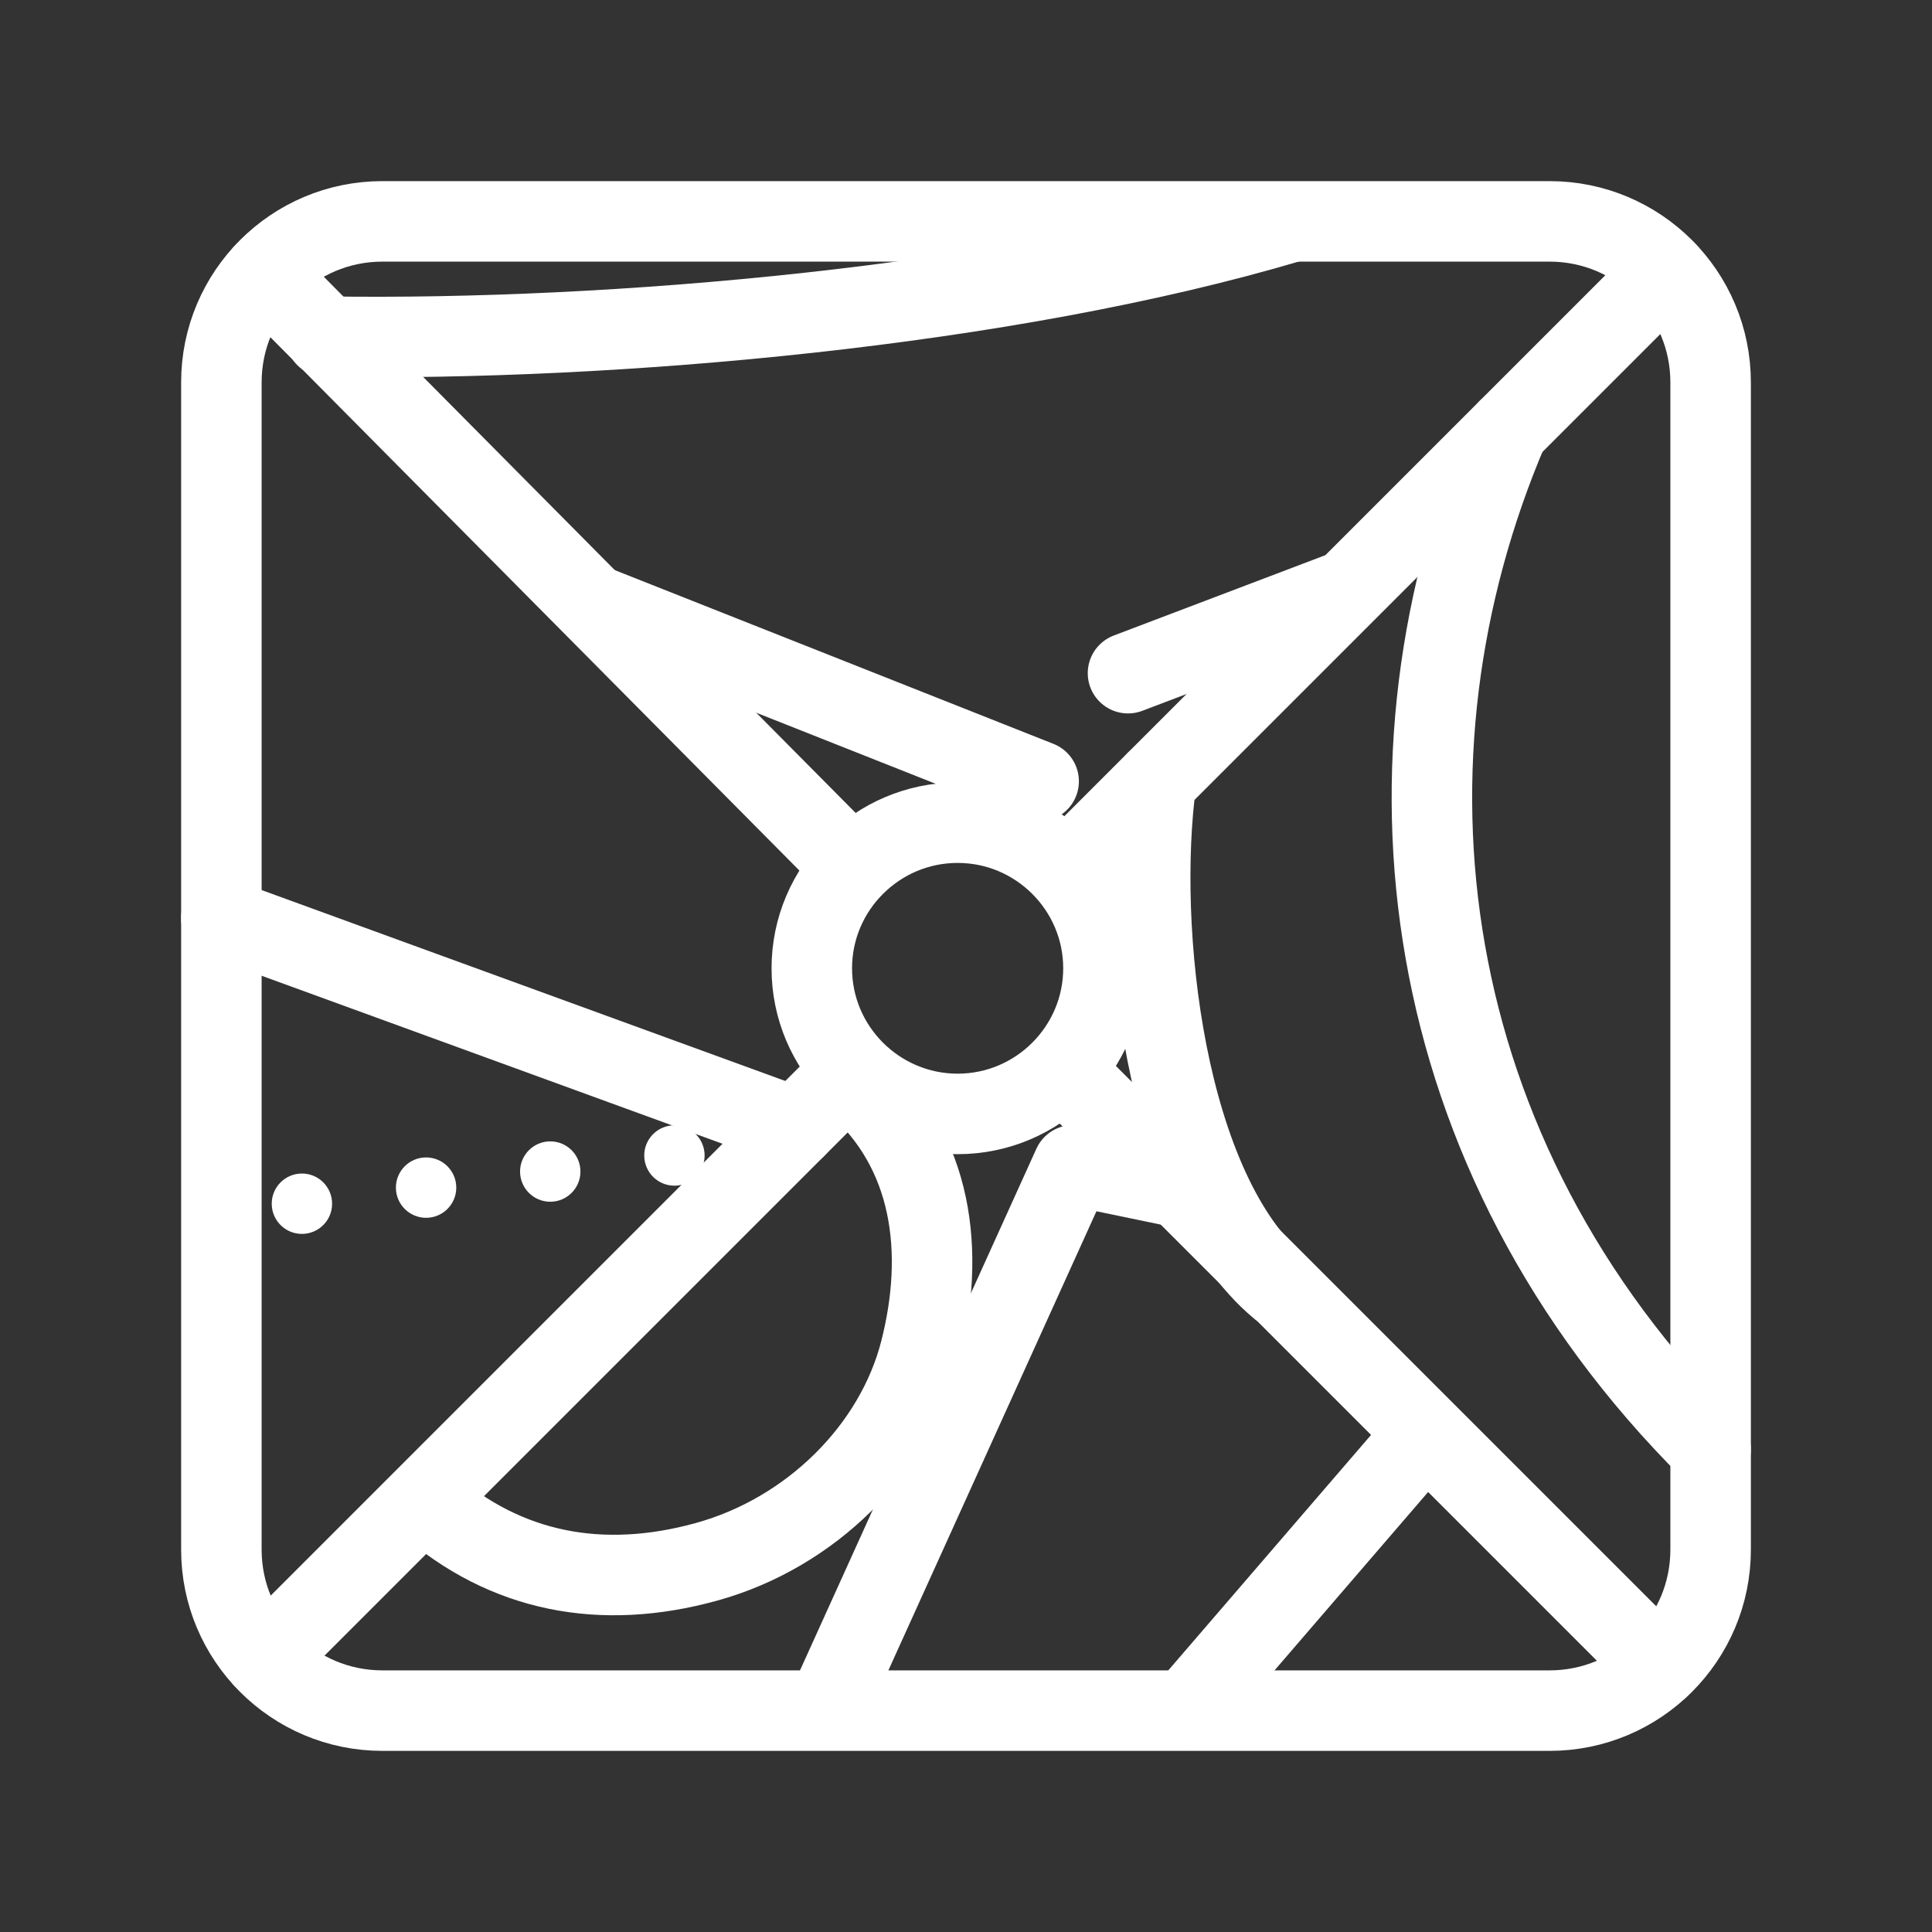 <?xml version="1.0" encoding="UTF-8"?><svg id="a" xmlns="http://www.w3.org/2000/svg" viewBox="0 0 48 48"><rect x="0" y="0" width="48" height="48" fill="#333333" stroke="none"/><defs><style>.t{stroke-width:2px;stroke:#fff;}.t,.u{stroke-width:2px;fill:none;stroke-linecap:round;stroke-linejoin:round;}.v{stroke-width:2px;fill:#fff;stroke-width:0px;}.u{stroke-width:2px;stroke:rgba(255,255,255,1);}</style></defs><g id="b"><path id="c" class="t" d="M23.792,20.439c-1.996,0-3.623,1.624-3.623,3.618s1.627,3.618,3.623,3.618,3.623-1.624,3.623-3.618-1.627-3.618-3.623-3.618Z"/><path id="d" class="t" d="M21.212,26.874c1.982,1.713,2.275,4.241,1.654,6.683-.621,2.442-2.717,4.53-5.317,5.247-2.599.717-4.981.266-6.947-1.462"/><path id="e" class="t" d="M29.493,42.49l5.904-6.856"/><path id="f" class="t" d="M29.334,29.506l-2.674-.554-6.135,13.538"/><path id="g" class="t" d="M5.499,22.813l14.269,5.202"/><path id="h" class="t" d="M14.8,15.052l11.005,4.359"/><path id="i" class="t" d="M28.025,16.725l5.406-2.053"/><path id="j" class="u" d="M41.394,6.742l-14.871,14.871"/><path id="k" class="u" d="M6.558,6.797l14.581,14.7"/><path id="l" class="u" d="M6.568,41.214l14.57-14.57"/><path id="m" class="u" d="M41.238,41.411l-14.831-14.831"/></g><g id="n"><path id="o" class="t" d="M38.5,5.5H9.5c-2.209,0-4,1.791-4,4v29c0,2.209,1.791,4,4,4h29c2.209,0,4-1.791,4-4V9.5c0-2.209-1.791-4-4-4Z"/></g><path class="t" d="M8.093,8.364c7.15.109,16.893-.746,23.959-2.845"/><path class="t" d="M37.474,10.662c-3.503,8.189-2.344,18.002,5.026,25.348"/><path class="t" d="M28.725,19.411c-.501,3.645.198,10.192,3.073,12.582"/><circle id="p" class="v" cx="16.756" cy="28.708" r=".75"/><circle id="q" class="v" cx="13.671" cy="29.107" r=".75"/><circle id="r" class="v" cx="10.586" cy="29.506" r=".75"/><circle id="s" class="v" cx="7.501" cy="29.906" r=".75"/></svg>